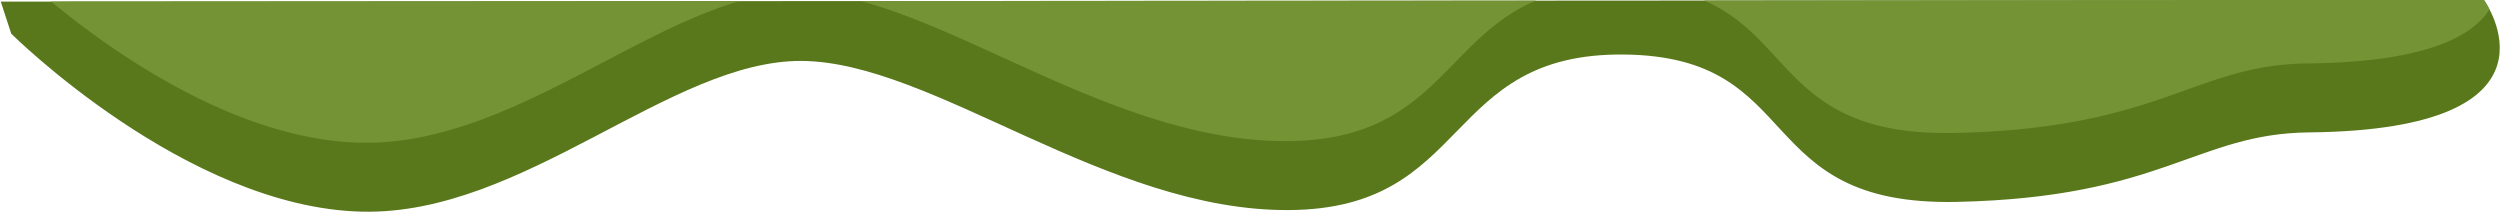 <svg id="pickles" xmlns="http://www.w3.org/2000/svg" width="544.715" height="46.47" viewBox="0 0 1559 133">
  <defs>
    <style>
      .cls-1 {
        fill: #58781b;
      }
      .cls-1, .cls-2 {
        fill-rule: evenodd;
      }
      .cls-2 {
        fill: #739334;
      }
    </style>
  </defs>
  <path id="Shape_3_copy" data-name="Shape 3 copy" class="cls-1"
        d="M7,21S116.262,129.642,226,132c100.725,2.164,192.077-94.577,274-94s189.831,93.828,303.984,93S899.208,32.672,1013,34s78.45,94.655,207.19,91.9,149.33-42.6,219.67-43.332C1607.42,80.829,1549,0,1549,0L0.474,1Z"/>
  <path id="Shape_3_copy_5" data-name="Shape 3 copy 5" class="cls-2"
        d="M1438.86,39.569c-70.34.73-90.93,40.577-219.67,43.332-104.45,2.235-100.9-58.774-156.6-82.585L1549,0a50.431,50.431,0,0,1,3.47,5.845C1541.55,23.257,1511.36,38.816,1438.86,39.569ZM802.984,88c-97.4.708-190.246-67.07-266.29-87.342l421.113-.273C900.48,24.6,894.455,87.334,802.984,88ZM225,89C147.745,87.34,70.726,33.005,31.9.983l429.4-.278C389.319,21.347,310.539,90.838,225,89Z"/>
</svg>
